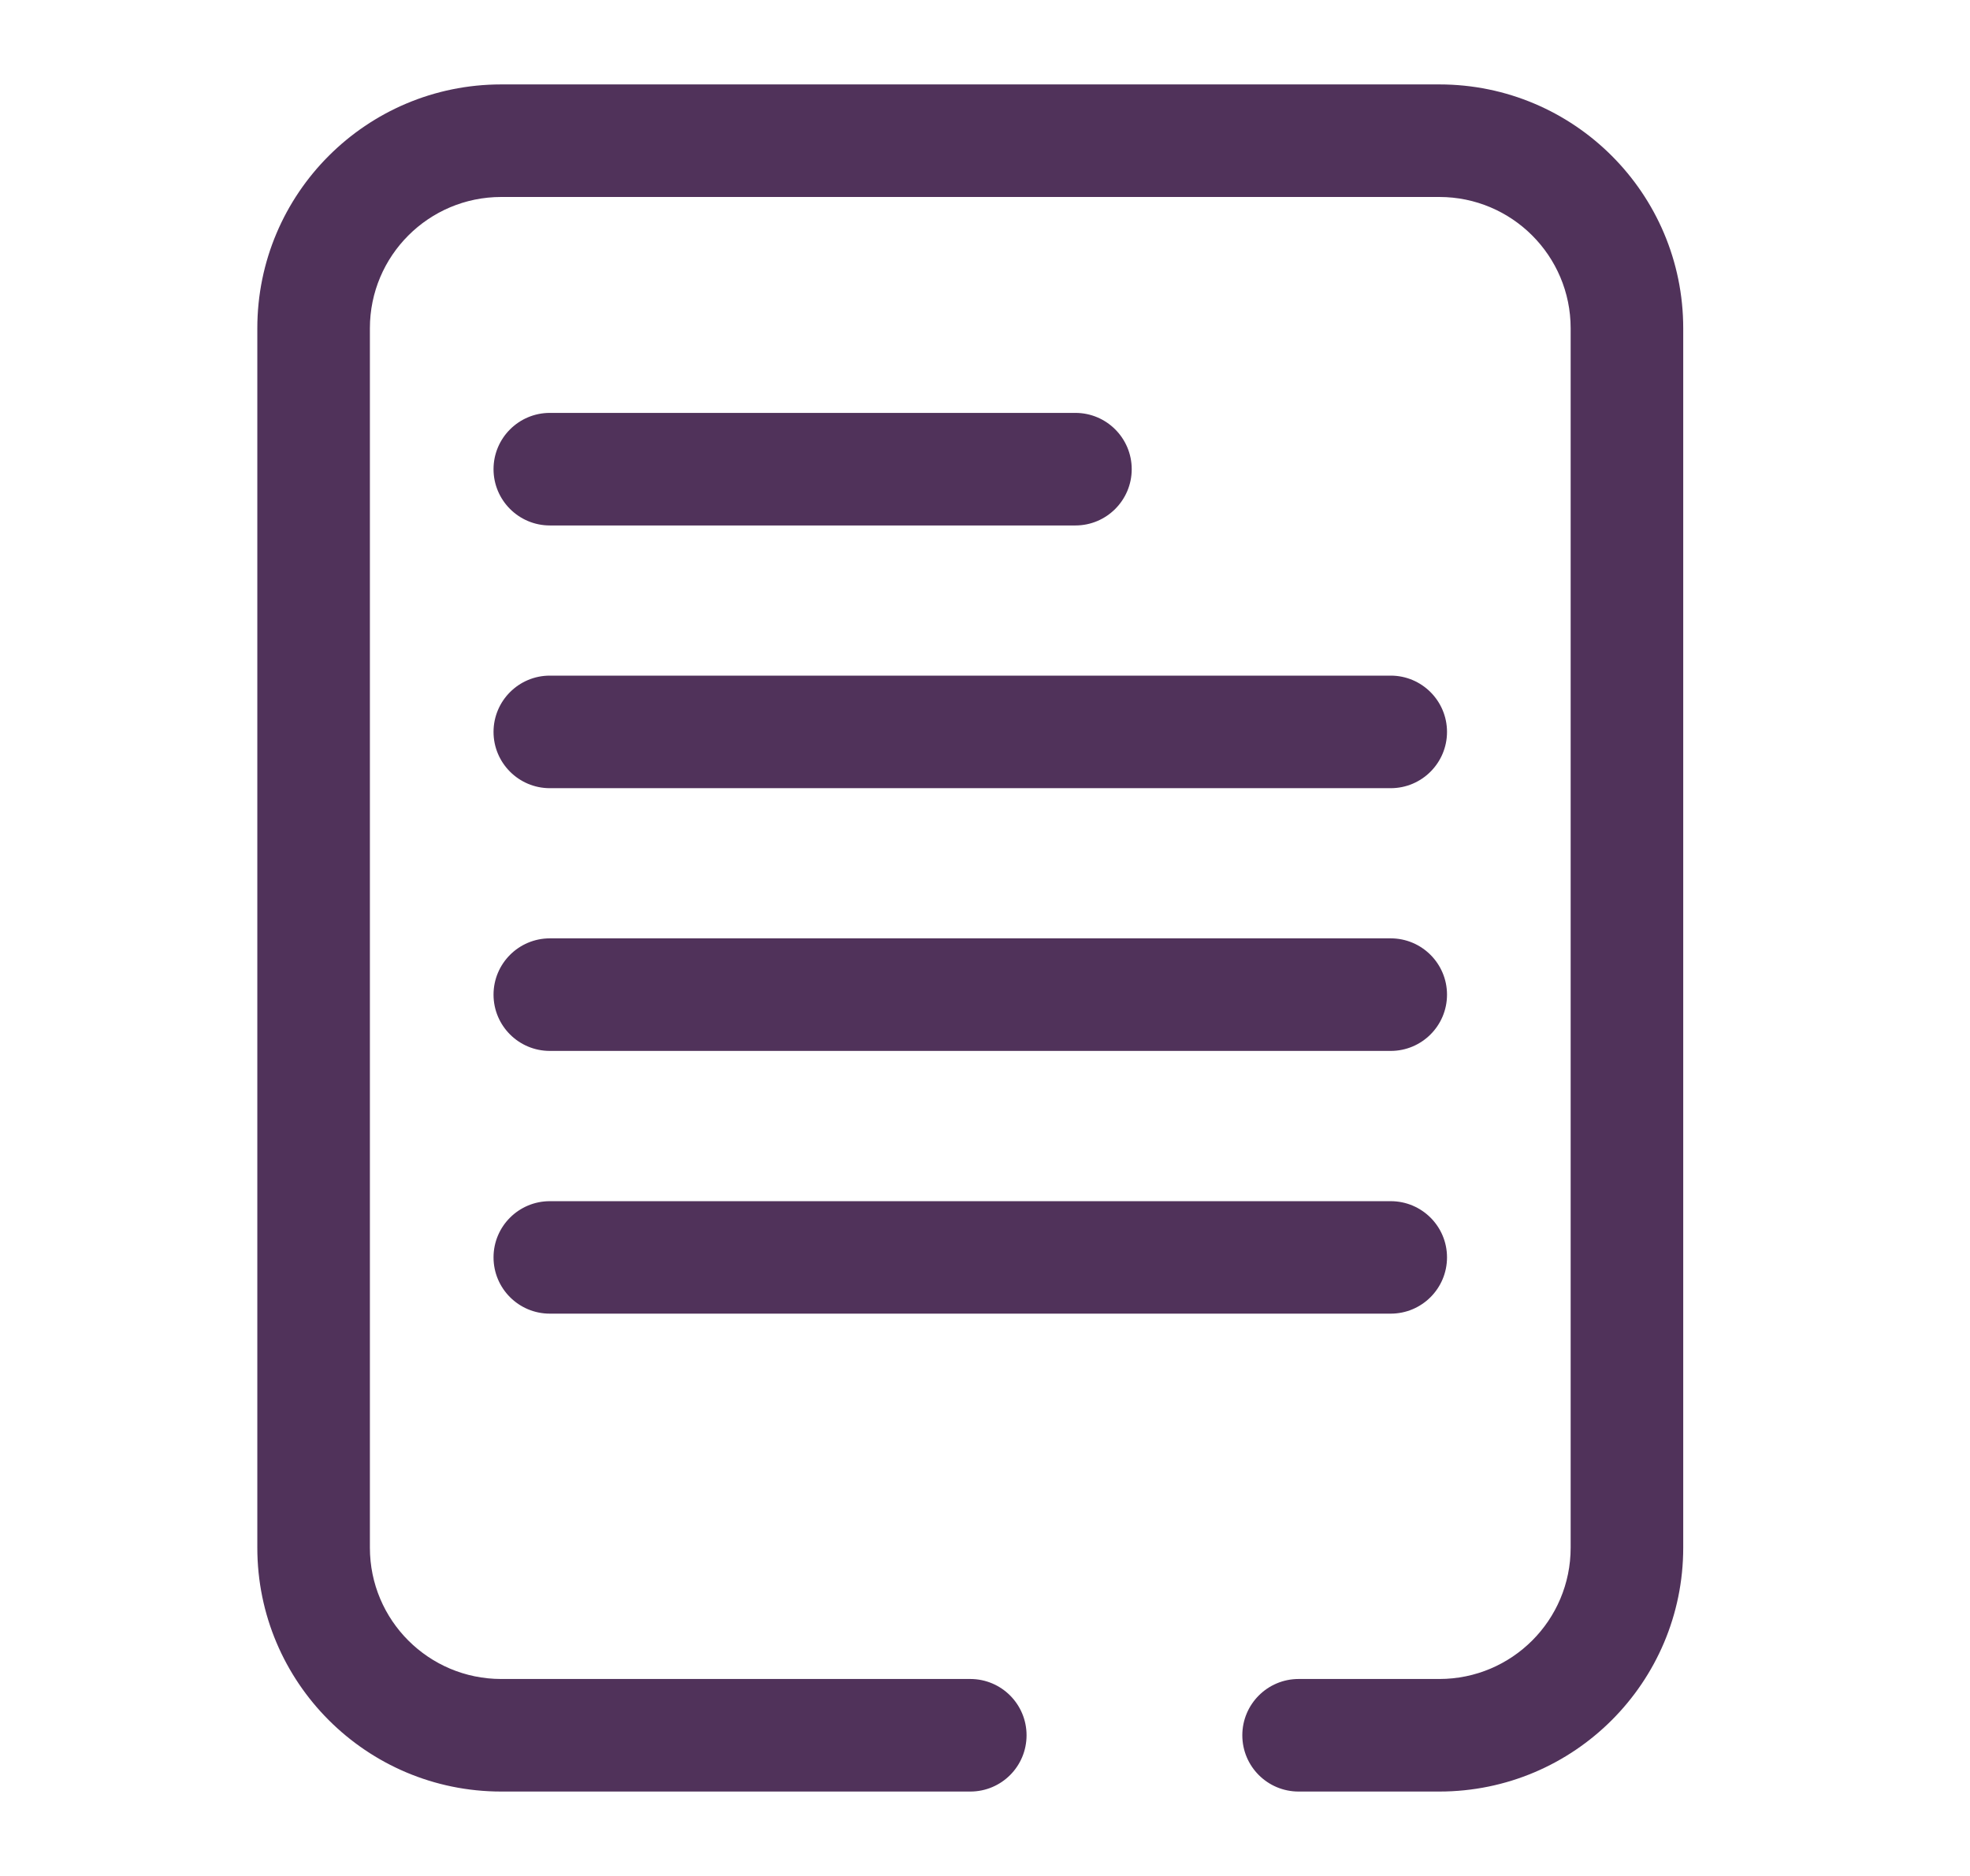 <svg width="21" height="20" viewBox="0 0 21 20" fill="none" xmlns="http://www.w3.org/2000/svg">
<path fill-rule="evenodd" clip-rule="evenodd" d="M2.743 3.5C2.743 2.064 3.907 0.9 5.343 0.9H15.343C16.779 0.9 17.943 2.064 17.943 3.5V16.5C17.943 17.936 16.779 19.1 15.343 19.1H13.843C13.512 19.1 13.243 18.832 13.243 18.5C13.243 18.169 13.512 17.9 13.843 17.9H15.343C16.116 17.9 16.743 17.274 16.743 16.5V3.5C16.743 2.727 16.116 2.1 15.343 2.1H5.343C4.57 2.1 3.943 2.727 3.943 3.5V16.5C3.943 17.274 4.57 17.9 5.343 17.9H6.843H10.343C10.675 17.9 10.943 18.169 10.943 18.5C10.943 18.832 10.675 19.1 10.343 19.1H6.843H5.343C3.907 19.1 2.743 17.936 2.743 16.5V3.5ZM5.261 5.002C5.261 4.671 5.53 4.402 5.861 4.402H11.464C11.795 4.402 12.064 4.671 12.064 5.002C12.064 5.333 11.795 5.602 11.464 5.602H5.861C5.53 5.602 5.261 5.333 5.261 5.002ZM5.861 7.203C5.53 7.203 5.261 7.472 5.261 7.803C5.261 8.134 5.53 8.403 5.861 8.403H14.825C15.156 8.403 15.425 8.134 15.425 7.803C15.425 7.472 15.156 7.203 14.825 7.203H5.861ZM5.261 10.604C5.261 10.273 5.53 10.004 5.861 10.004H14.825C15.156 10.004 15.425 10.273 15.425 10.604C15.425 10.936 15.156 11.204 14.825 11.204H5.861C5.53 11.204 5.261 10.936 5.261 10.604ZM5.861 12.806C5.53 12.806 5.261 13.074 5.261 13.405C5.261 13.737 5.53 14.005 5.861 14.005H14.825C15.156 14.005 15.425 13.737 15.425 13.405C15.425 13.074 15.156 12.806 14.825 12.806H5.861Z" fill="#50325A"/>
</svg>
